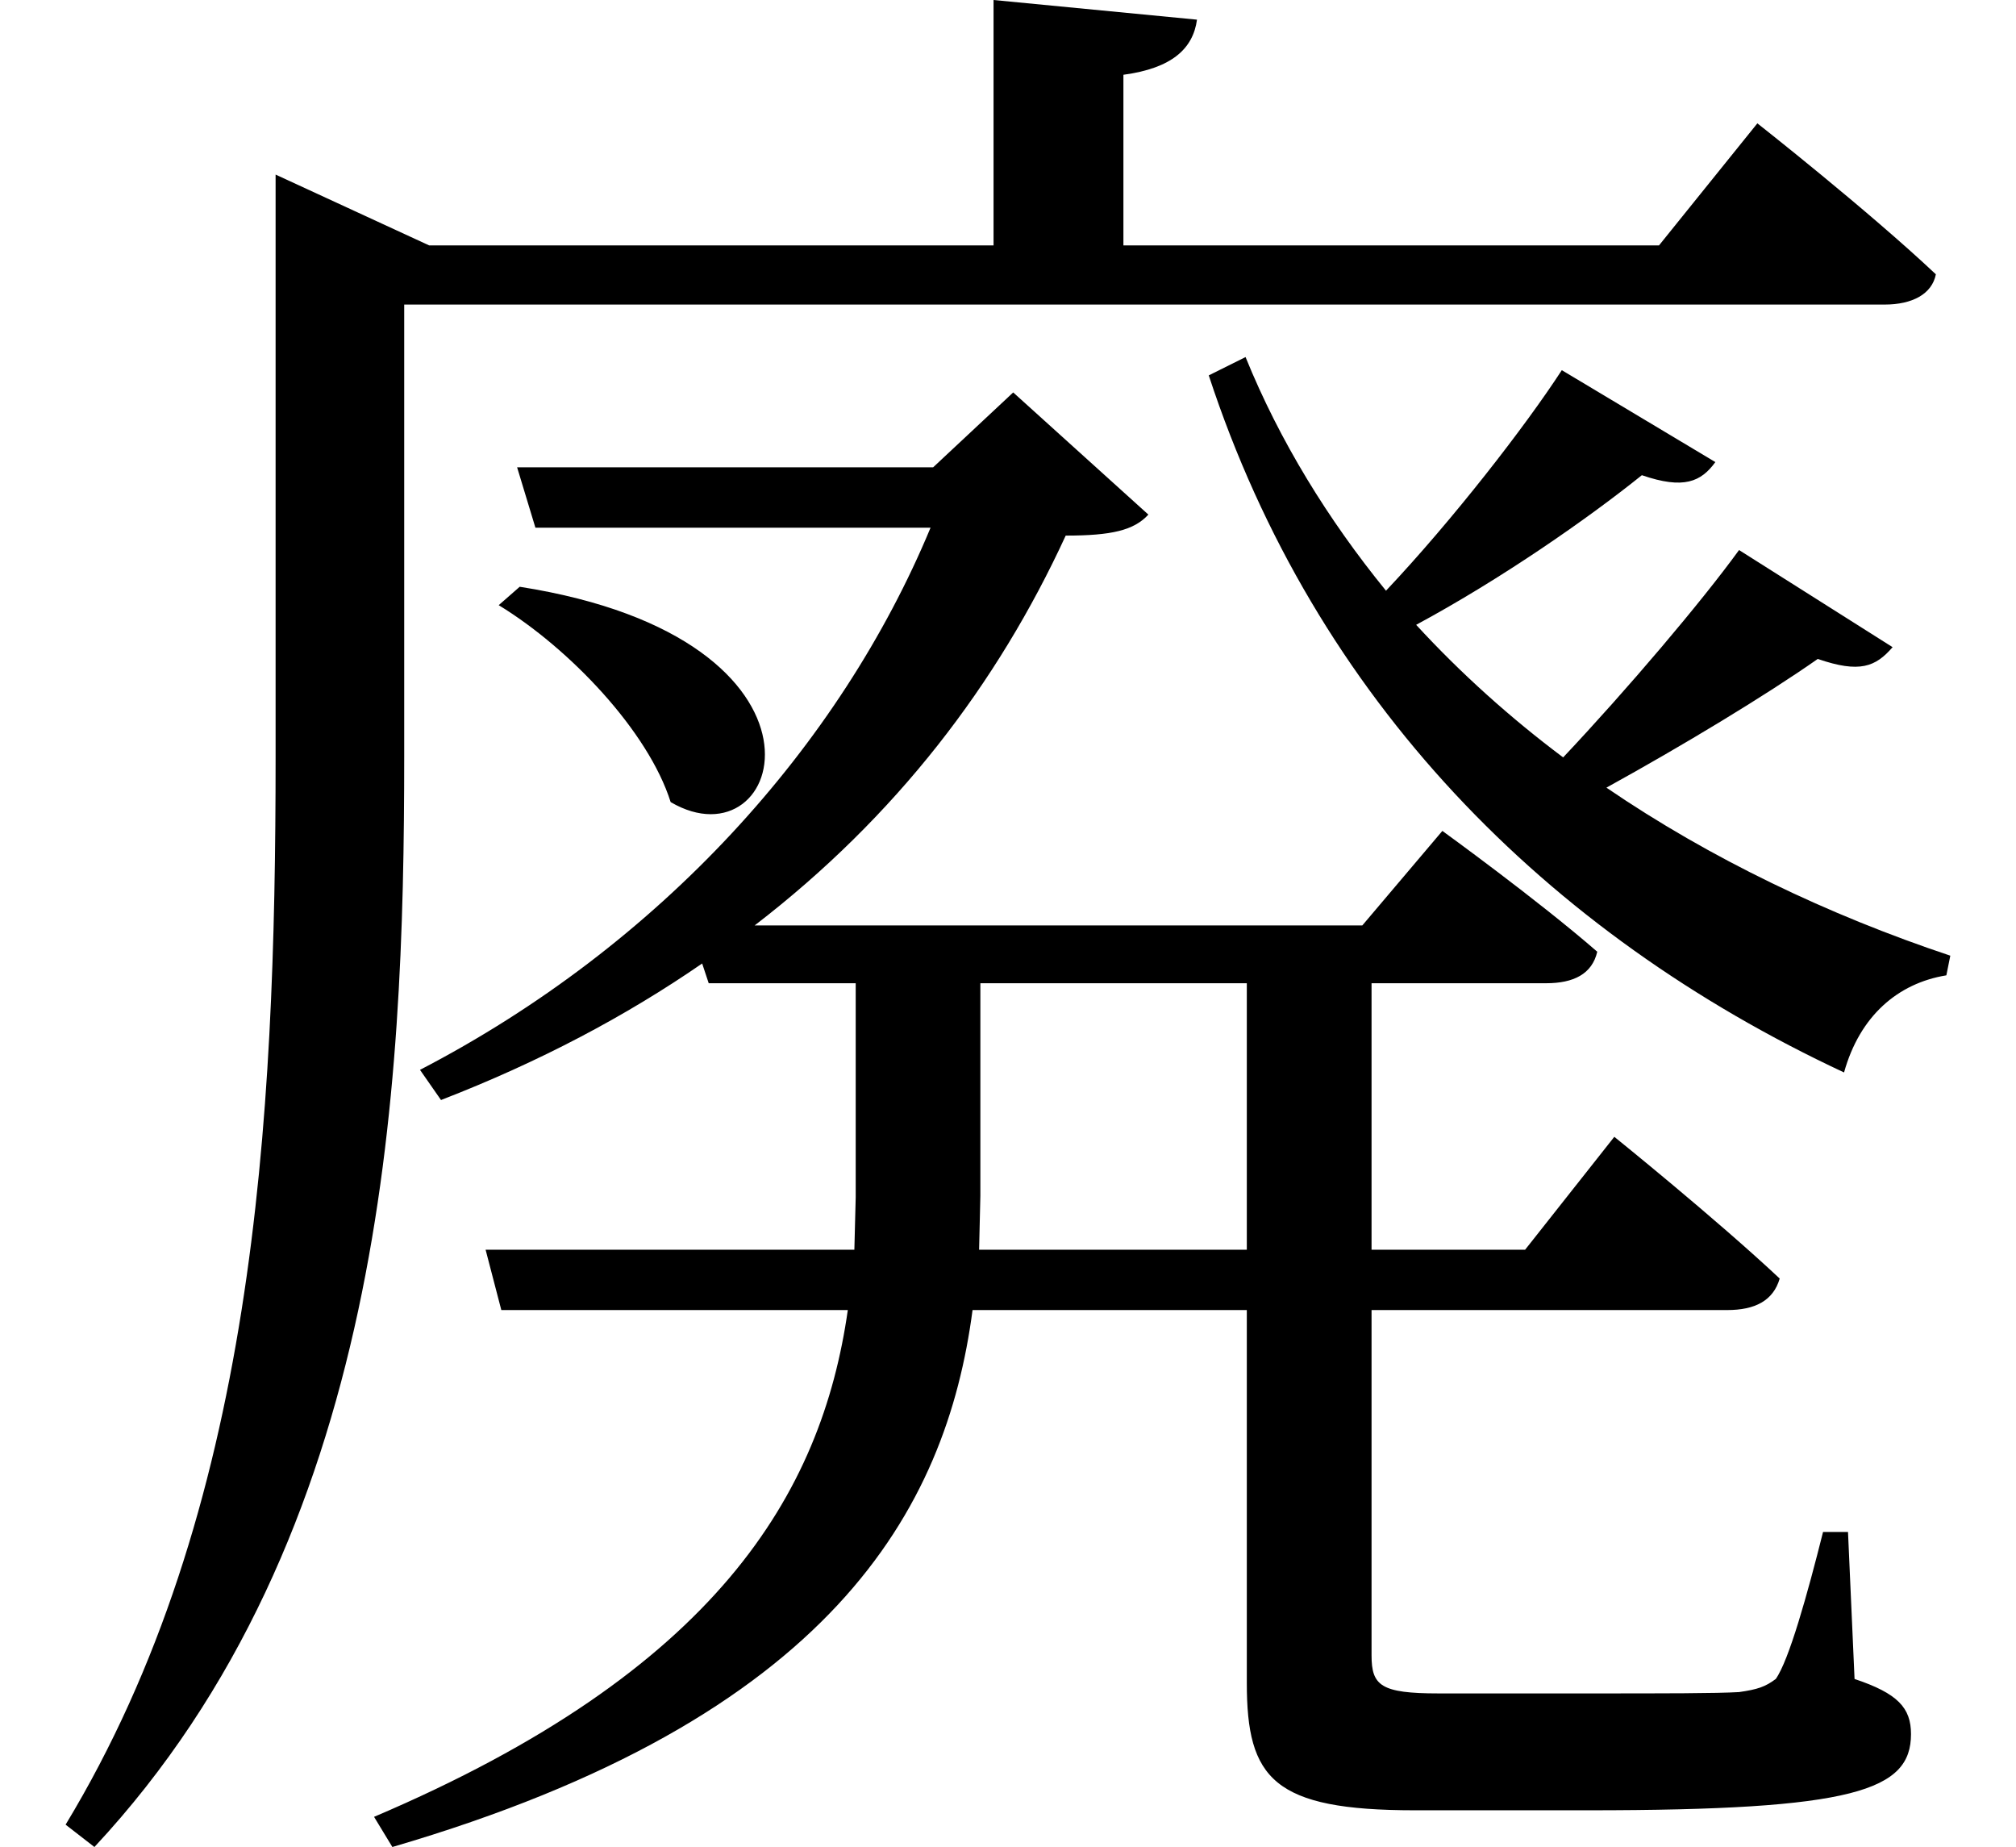<svg height="21.984" viewBox="0 0 24 21.984" width="24" xmlns="http://www.w3.org/2000/svg">
<path d="M6.125,13.125 L5.875,12.906 C6.719,12.391 7.656,11.406 7.922,10.562 C9.281,9.766 10.109,12.5 6.125,13.125 Z M6.094,14.547 L6.312,13.828 L11.016,13.828 C9.938,11.234 7.797,8.859 4.938,7.375 L5.188,7.016 C6.359,7.469 7.391,8.016 8.297,8.641 L8.375,8.406 L10.125,8.406 L10.125,5.859 L10.109,5.234 L5.719,5.234 L5.906,4.516 L10.031,4.516 C9.719,2.328 8.469,0.219 4.391,-1.516 L4.609,-1.875 C9.844,-0.344 11.203,2.141 11.516,4.516 L14.781,4.516 L14.781,0.078 C14.781,-1.062 15.094,-1.438 16.781,-1.438 L18.844,-1.438 C22.016,-1.438 22.688,-1.203 22.688,-0.531 C22.688,-0.219 22.531,-0.047 22.016,0.125 L21.938,1.875 L21.641,1.875 C21.453,1.125 21.234,0.344 21.078,0.125 C20.953,0.031 20.859,0 20.641,-0.031 C20.375,-0.047 19.734,-0.047 18.906,-0.047 L17.062,-0.047 C16.375,-0.047 16.266,0.047 16.266,0.406 L16.266,4.516 L20.5,4.516 C20.828,4.516 21.047,4.625 21.125,4.891 C20.359,5.609 19.156,6.578 19.156,6.578 L18.094,5.234 L16.266,5.234 L16.266,8.406 L18.344,8.406 C18.672,8.406 18.891,8.516 18.953,8.781 C18.234,9.406 17.109,10.219 17.109,10.219 L16.156,9.094 L8.922,9.094 C10.609,10.391 11.812,11.969 12.625,13.734 C13.172,13.734 13.438,13.797 13.609,13.984 L12,15.438 L11.047,14.547 Z M11.594,5.234 L11.609,5.875 L11.609,8.406 L14.781,8.406 L14.781,5.234 Z M20.641,13.562 C20.188,12.938 19.312,11.906 18.547,11.094 C17.922,11.562 17.328,12.094 16.797,12.672 C17.812,13.219 18.844,13.938 19.484,14.453 C19.984,14.281 20.188,14.375 20.359,14.609 L18.531,15.703 C18.094,15.031 17.234,13.922 16.438,13.078 C15.75,13.922 15.172,14.859 14.766,15.859 L14.328,15.641 C15.594,11.781 18.344,9 21.891,7.344 C22.078,8.016 22.531,8.406 23.109,8.5 L23.156,8.734 C21.703,9.219 20.297,9.891 19.062,10.734 C19.969,11.234 20.953,11.828 21.578,12.266 C22.078,12.094 22.266,12.172 22.469,12.406 Z M3.219,17.188 L3.219,11.094 C3.219,6.75 2.969,2.109 0.719,-1.609 L1.062,-1.875 C4.516,1.828 4.75,7.109 4.75,11.109 L4.75,16.484 L22.375,16.484 C22.703,16.484 22.938,16.609 22.984,16.844 C22.172,17.609 20.859,18.641 20.859,18.641 L19.688,17.188 L13.312,17.188 L13.312,19.219 C13.891,19.297 14.141,19.531 14.188,19.875 L11.766,20.109 L11.766,17.188 L5.047,17.188 L3.219,18.031 Z" transform="translate(0.062, 20.109) scale(1, -1)"/>
</svg>